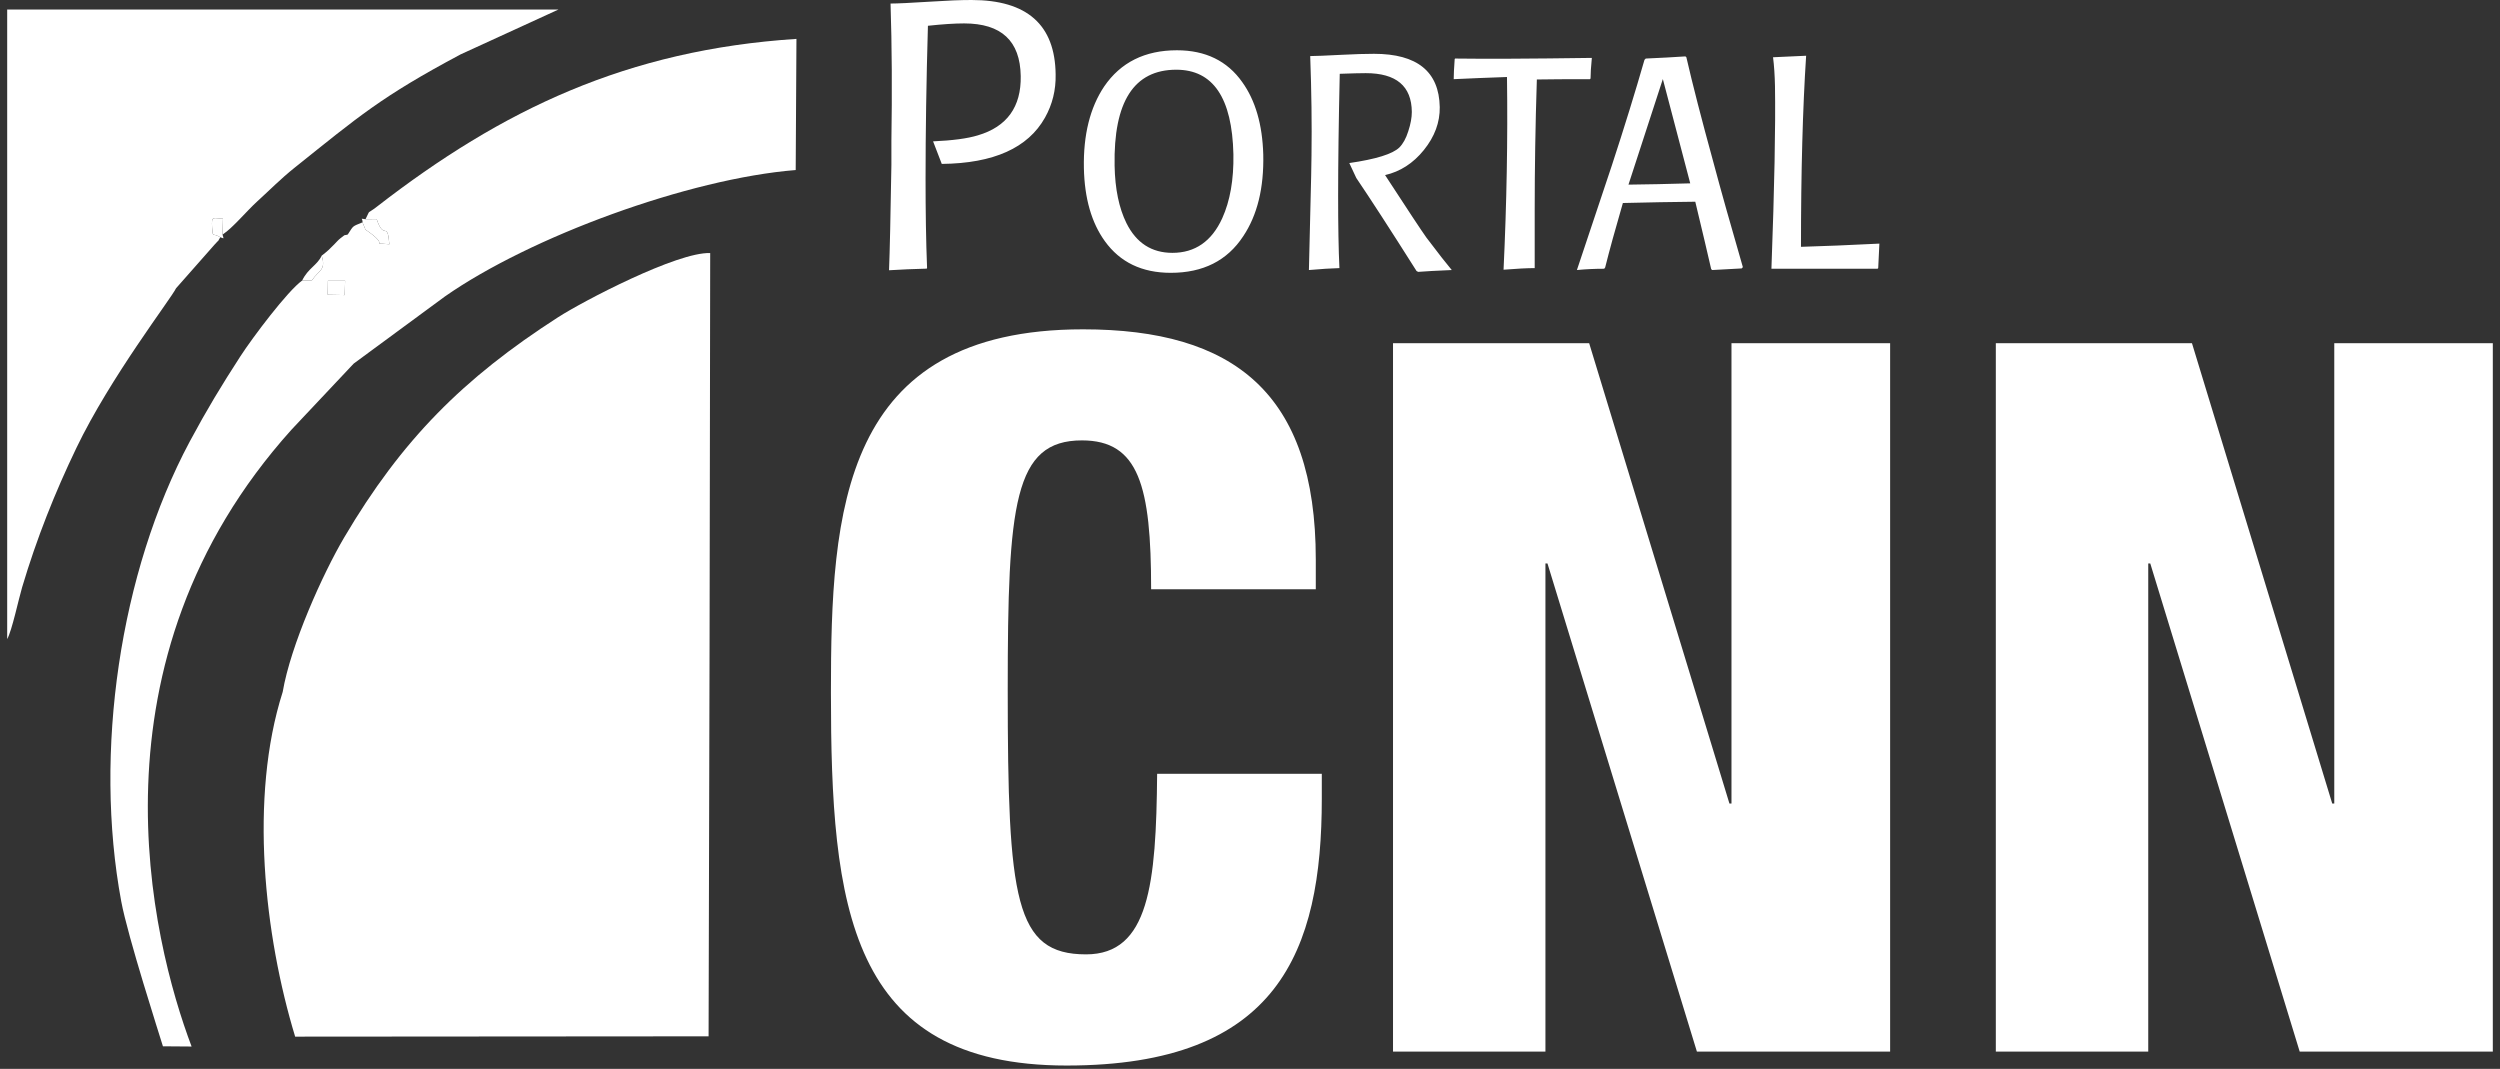 <svg width="276" height="118" viewBox="0 0 276 118" fill="none" xmlns="http://www.w3.org/2000/svg">
<rect x="0" y="0" width="276" height="118" fill="#333333" stroke="none"/>
<path fill-rule="evenodd" clip-rule="evenodd" d="M78.335 71.577L78.406 27.938C74.777 27.796 64.342 33.263 61.602 35.03C51.131 41.765 44.348 48.572 38.004 59.327C35.621 63.371 32.087 71.233 31.209 76.392C27.486 88.06 29.193 103.286 32.585 114.445L78.228 114.41L78.335 71.577Z" fill="#FFFFFF"/>
<path fill-rule="evenodd" clip-rule="evenodd" d="M36.202 30.998H38.099L38.052 32.575L36.178 32.539L36.202 30.998ZM40.352 24.203L41.585 24.191C42.392 26.634 42.771 24.286 42.985 26.966C40.506 26.729 43.376 27.393 40.352 25.353L40.02 24.547C38.846 25.033 39.06 24.867 38.395 25.887C37.874 26.065 38.312 25.744 37.589 26.302C37.328 26.503 37.15 26.729 36.901 26.978C36.308 27.571 36.237 27.666 35.514 28.223C36.024 29.848 35.194 29.812 34.435 30.95L33.356 30.974C31.779 32.089 27.889 37.247 26.525 39.358C24.438 42.583 22.861 45.18 20.952 48.738C13.22 63.205 10.327 83.056 13.386 99.516C14.11 103.405 17.584 114.184 17.987 115.512L21.153 115.536C16.718 103.785 9.129 73.036 32.205 47.41L39.048 40.141L49.104 32.741C58.543 26.136 76.034 19.721 87.845 18.772L87.928 4.293C69.251 5.514 55.472 12.072 41.597 22.827C40.4 23.752 40.969 22.993 40.352 24.203Z" fill="#FFFFFF"/>
<path fill-rule="evenodd" clip-rule="evenodd" d="M0.793 70.557C1.326 69.609 2.061 66.111 2.441 64.842C4.054 59.422 6.058 54.394 8.441 49.438C12.2 41.623 18.889 32.966 19.434 31.828L23.691 27.002C24.403 26.195 23.845 26.99 24.32 26.195C23.418 25.638 23.513 26.314 23.418 25.128C23.312 23.657 23.608 24.203 24.616 24.096L24.569 25.899C25.731 25.128 27.166 23.361 28.411 22.223C29.81 20.954 30.984 19.744 32.514 18.523C39.605 12.854 42.072 10.684 50.859 6L61.65 1.055H0.793V22.472V70.557Z" fill="#FFFFFF"/>
<path fill-rule="evenodd" clip-rule="evenodd" d="M40.352 24.203C39.652 24.108 40.068 24.096 40.02 24.547L40.352 25.353C43.376 27.393 40.506 26.729 42.985 26.966C42.771 24.286 42.392 26.634 41.585 24.191L40.352 24.203Z" fill="#FFFFFF"/>
<path fill-rule="evenodd" clip-rule="evenodd" d="M36.178 32.539L38.052 32.575L38.099 30.998H36.202L36.178 32.539Z" fill="#FFFFFF"/>
<path fill-rule="evenodd" clip-rule="evenodd" d="M33.356 30.974L34.435 30.95C35.194 29.812 36.024 29.848 35.514 28.223C35.028 29.29 34.008 29.61 33.356 30.974Z" fill="#FFFFFF"/>
<path fill-rule="evenodd" clip-rule="evenodd" d="M24.32 26.195C24.806 26.349 24.687 26.409 24.569 25.899L24.616 24.096C23.608 24.203 23.312 23.657 23.418 25.128C23.513 26.314 23.418 25.638 24.32 26.195Z" fill="#FFFFFF"/>
<path d="M145.263 65.055V61.77C145.263 43.366 136.168 36.358 119.566 36.358C92.849 36.358 91.734 56.398 91.734 76.451C91.734 100.002 93.632 117.635 117.764 117.635C141.113 117.635 145.927 105.03 145.927 88.167V85.428H127.748C127.642 97.583 126.859 105.362 119.898 105.362C112.036 105.362 111.253 99.338 111.253 76.119C111.253 55.639 111.929 48.619 119.448 48.619C125.732 48.619 127.084 53.659 127.084 65.055H145.263ZM153.789 116.094H170.616V62.209H170.842L187.337 116.094H208.67V37.888H191.155V88.713H190.93L175.443 37.888H153.789V116.094ZM220.339 116.094H237.166V62.209H237.391L253.886 116.094H275.207V37.888H257.704V88.713H257.479L241.992 37.888H220.339V116.094Z" fill="#FFFFFF"/>
<path d="M112.688 8.396C112.629 4.518 110.554 2.585 106.439 2.585C105.419 2.585 104.079 2.668 102.443 2.846C102.265 9.036 102.182 14.657 102.182 19.732C102.182 23.29 102.229 26.575 102.348 29.575L102.312 29.658C100.877 29.693 99.49 29.753 98.15 29.836C98.233 27.761 98.316 23.883 98.411 18.191V15.534C98.494 10.139 98.47 5.087 98.316 0.391C99.051 0.391 100.545 0.32 102.787 0.178C104.577 0.059 106.059 0 107.257 0C113.388 0 116.483 2.739 116.542 8.218C116.578 9.937 116.186 11.526 115.368 12.985C113.495 16.329 109.7 18.037 103.972 18.096L103.012 15.606C105.146 15.511 106.795 15.297 107.957 14.942C111.17 13.993 112.748 11.799 112.688 8.396ZM119.661 18.558C119.59 14.894 120.337 11.882 121.902 9.546C123.717 6.89 126.397 5.55 129.93 5.55C133.085 5.55 135.492 6.724 137.14 9.06C138.599 11.088 139.37 13.756 139.464 17.052C139.547 20.74 138.812 23.752 137.247 26.088C135.48 28.78 132.812 30.12 129.254 30.12C126.076 30.12 123.657 28.958 121.973 26.622C120.503 24.582 119.732 21.902 119.661 18.558ZM129.859 7.696C125.187 7.696 122.922 11.23 123.052 18.297C123.1 20.859 123.539 22.97 124.357 24.63C125.448 26.824 127.144 27.915 129.432 27.915C131.934 27.915 133.772 26.646 134.935 24.096C135.8 22.187 136.215 19.827 136.168 17.029C136.026 10.803 133.927 7.696 129.859 7.696ZM149.734 19.649C151.252 21.891 153.469 25.306 156.386 29.919L156.564 30.014C157.335 29.954 158.568 29.883 160.276 29.812C159.742 29.183 158.805 27.986 157.477 26.231C156.956 25.507 155.438 23.207 152.912 19.329C154.572 18.95 156.007 18.037 157.193 16.566C158.39 15.084 158.972 13.507 158.948 11.823C158.877 7.898 156.458 5.941 151.69 5.941C150.73 5.941 149.568 5.977 148.18 6.048C146.342 6.143 145.157 6.19 144.647 6.19C144.789 10.044 144.836 13.708 144.789 17.195L144.753 19.4C144.73 20.634 144.647 24.108 144.504 29.812C145.856 29.693 146.983 29.622 147.872 29.599C147.777 27.594 147.73 24.938 147.73 21.642C147.73 17.954 147.789 13.447 147.908 8.147C149.26 8.099 150.22 8.076 150.777 8.076C154.145 8.076 155.841 9.499 155.865 12.356C155.865 12.985 155.734 13.696 155.473 14.491C155.224 15.285 154.892 15.878 154.489 16.282C153.742 17.005 151.904 17.574 148.963 18.001L149.734 19.649ZM175.739 6.392C175.644 7.376 175.597 8.135 175.597 8.668L175.526 8.74H174.435C172.988 8.74 171.399 8.751 169.668 8.775C169.502 13.898 169.431 18.689 169.431 23.148C169.431 25.389 169.431 27.547 169.431 29.599C168.601 29.599 167.462 29.658 165.992 29.776C166.336 22.483 166.466 15.392 166.371 8.502C164.225 8.574 162.268 8.657 160.489 8.74C160.489 8.253 160.525 7.518 160.596 6.534L160.632 6.463C163.964 6.51 169.004 6.487 175.739 6.392ZM174.091 29.812L177.945 18.274C179.344 14.005 180.542 10.115 181.55 6.605L181.692 6.463C183.352 6.392 184.811 6.309 186.068 6.226L186.175 6.321C186.851 9.273 187.847 13.139 189.163 17.93C190.017 21.132 191.108 24.986 192.412 29.492L192.282 29.634L189.021 29.812L188.914 29.705C188.534 28.045 187.953 25.567 187.159 22.27C184.68 22.294 182.024 22.341 179.166 22.412C178.324 25.306 177.672 27.677 177.21 29.527L177.103 29.67C176.071 29.67 175.063 29.717 174.091 29.812ZM183.578 8.728L179.783 20.384C181.858 20.361 184.135 20.313 186.602 20.242L183.578 8.728ZM207.354 29.599L207.283 29.67H195.566C195.899 20.669 196.029 13.957 195.958 9.51C195.934 8.325 195.863 7.257 195.744 6.321C196.586 6.285 197.808 6.226 199.397 6.154C199.017 11.965 198.828 18.997 198.828 27.25C201.282 27.179 204.176 27.061 207.484 26.895C207.46 27.511 207.413 28.401 207.354 29.599Z" fill="#FFFFFF"/>
</svg>

